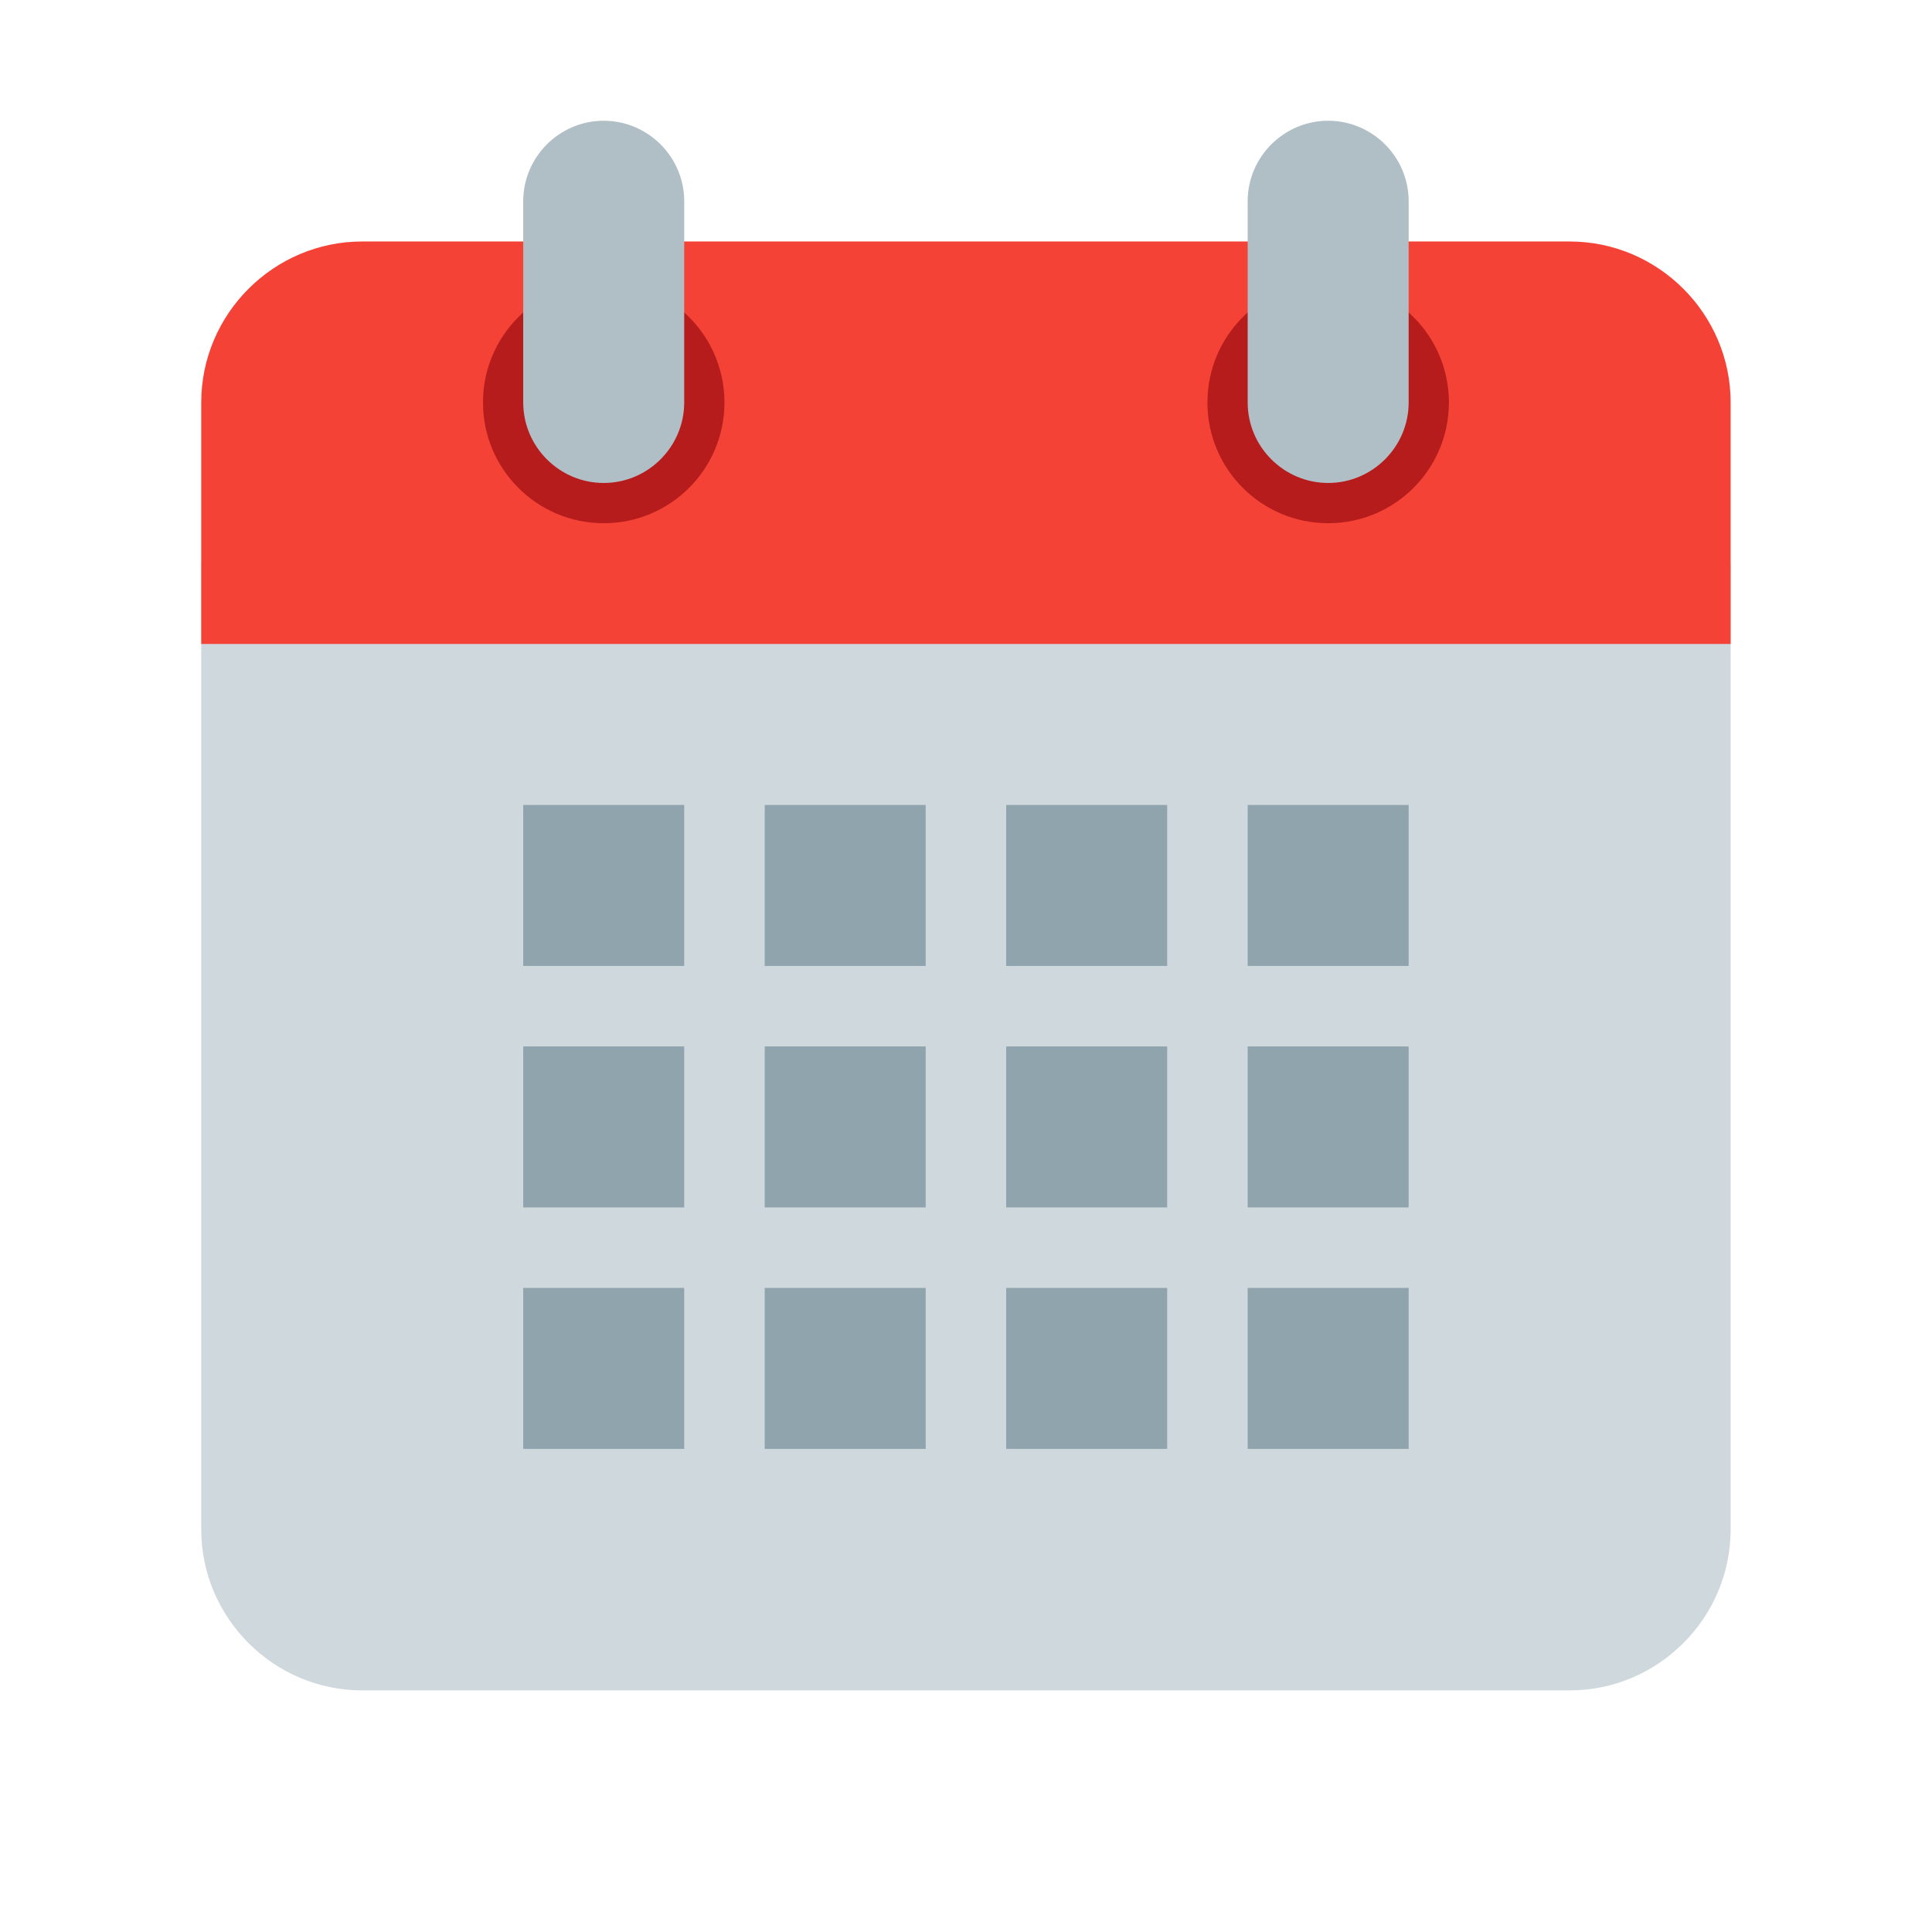 <svg version="1.1" xmlns="http://www.w3.org/2000/svg" xmlns:xlink="http://www.w3.org/1999/xlink" width="48px" height="48px" viewBox="0,0,256,256"><g fill="none" fill-rule="nonzero" stroke="none" stroke-width="1" stroke-linecap="butt" stroke-linejoin="miter" stroke-miterlimit="10" stroke-dasharray="" stroke-dashoffset="0" font-family="none" font-weight="none" font-size="none" text-anchor="none" style="mix-blend-mode: normal"><g transform="scale(5.333,5.333)"><path d="M5,38v-24h38v24c0,2.2 -1.8,4 -4,4h-30c-2.2,0 -4,-1.8 -4,-4z" fill="#cfd8dc"></path><path d="M43,10v6h-38v-6c0,-2.2 1.8,-4 4,-4h30c2.2,0 4,1.8 4,4z" fill="#f44336"></path><path d="M33,7c-1.657,0 -3,1.343 -3,3c0,1.657 1.343,3 3,3c1.657,0 3,-1.343 3,-3c0,-1.657 -1.343,-3 -3,-3zM15,7c-1.657,0 -3,1.343 -3,3c0,1.657 1.343,3 3,3c1.657,0 3,-1.343 3,-3c0,-1.657 -1.343,-3 -3,-3z" fill="#b71c1c"></path><path d="M33,3c-1.1,0 -2,0.9 -2,2v5c0,1.1 0.9,2 2,2c1.1,0 2,-0.9 2,-2v-5c0,-1.1 -0.9,-2 -2,-2zM15,3c-1.1,0 -2,0.9 -2,2v5c0,1.1 0.9,2 2,2c1.1,0 2,-0.9 2,-2v-5c0,-1.1 -0.9,-2 -2,-2z" fill="#b0bec5"></path><g fill="#90a4ae"><path d="M13,20h4v4h-4zM19,20h4v4h-4zM25,20h4v4h-4zM31,20h4v4h-4zM13,26h4v4h-4zM19,26h4v4h-4zM25,26h4v4h-4zM31,26h4v4h-4zM13,32h4v4h-4zM19,32h4v4h-4zM25,32h4v4h-4zM31,32h4v4h-4z"></path></g></g></g></svg>